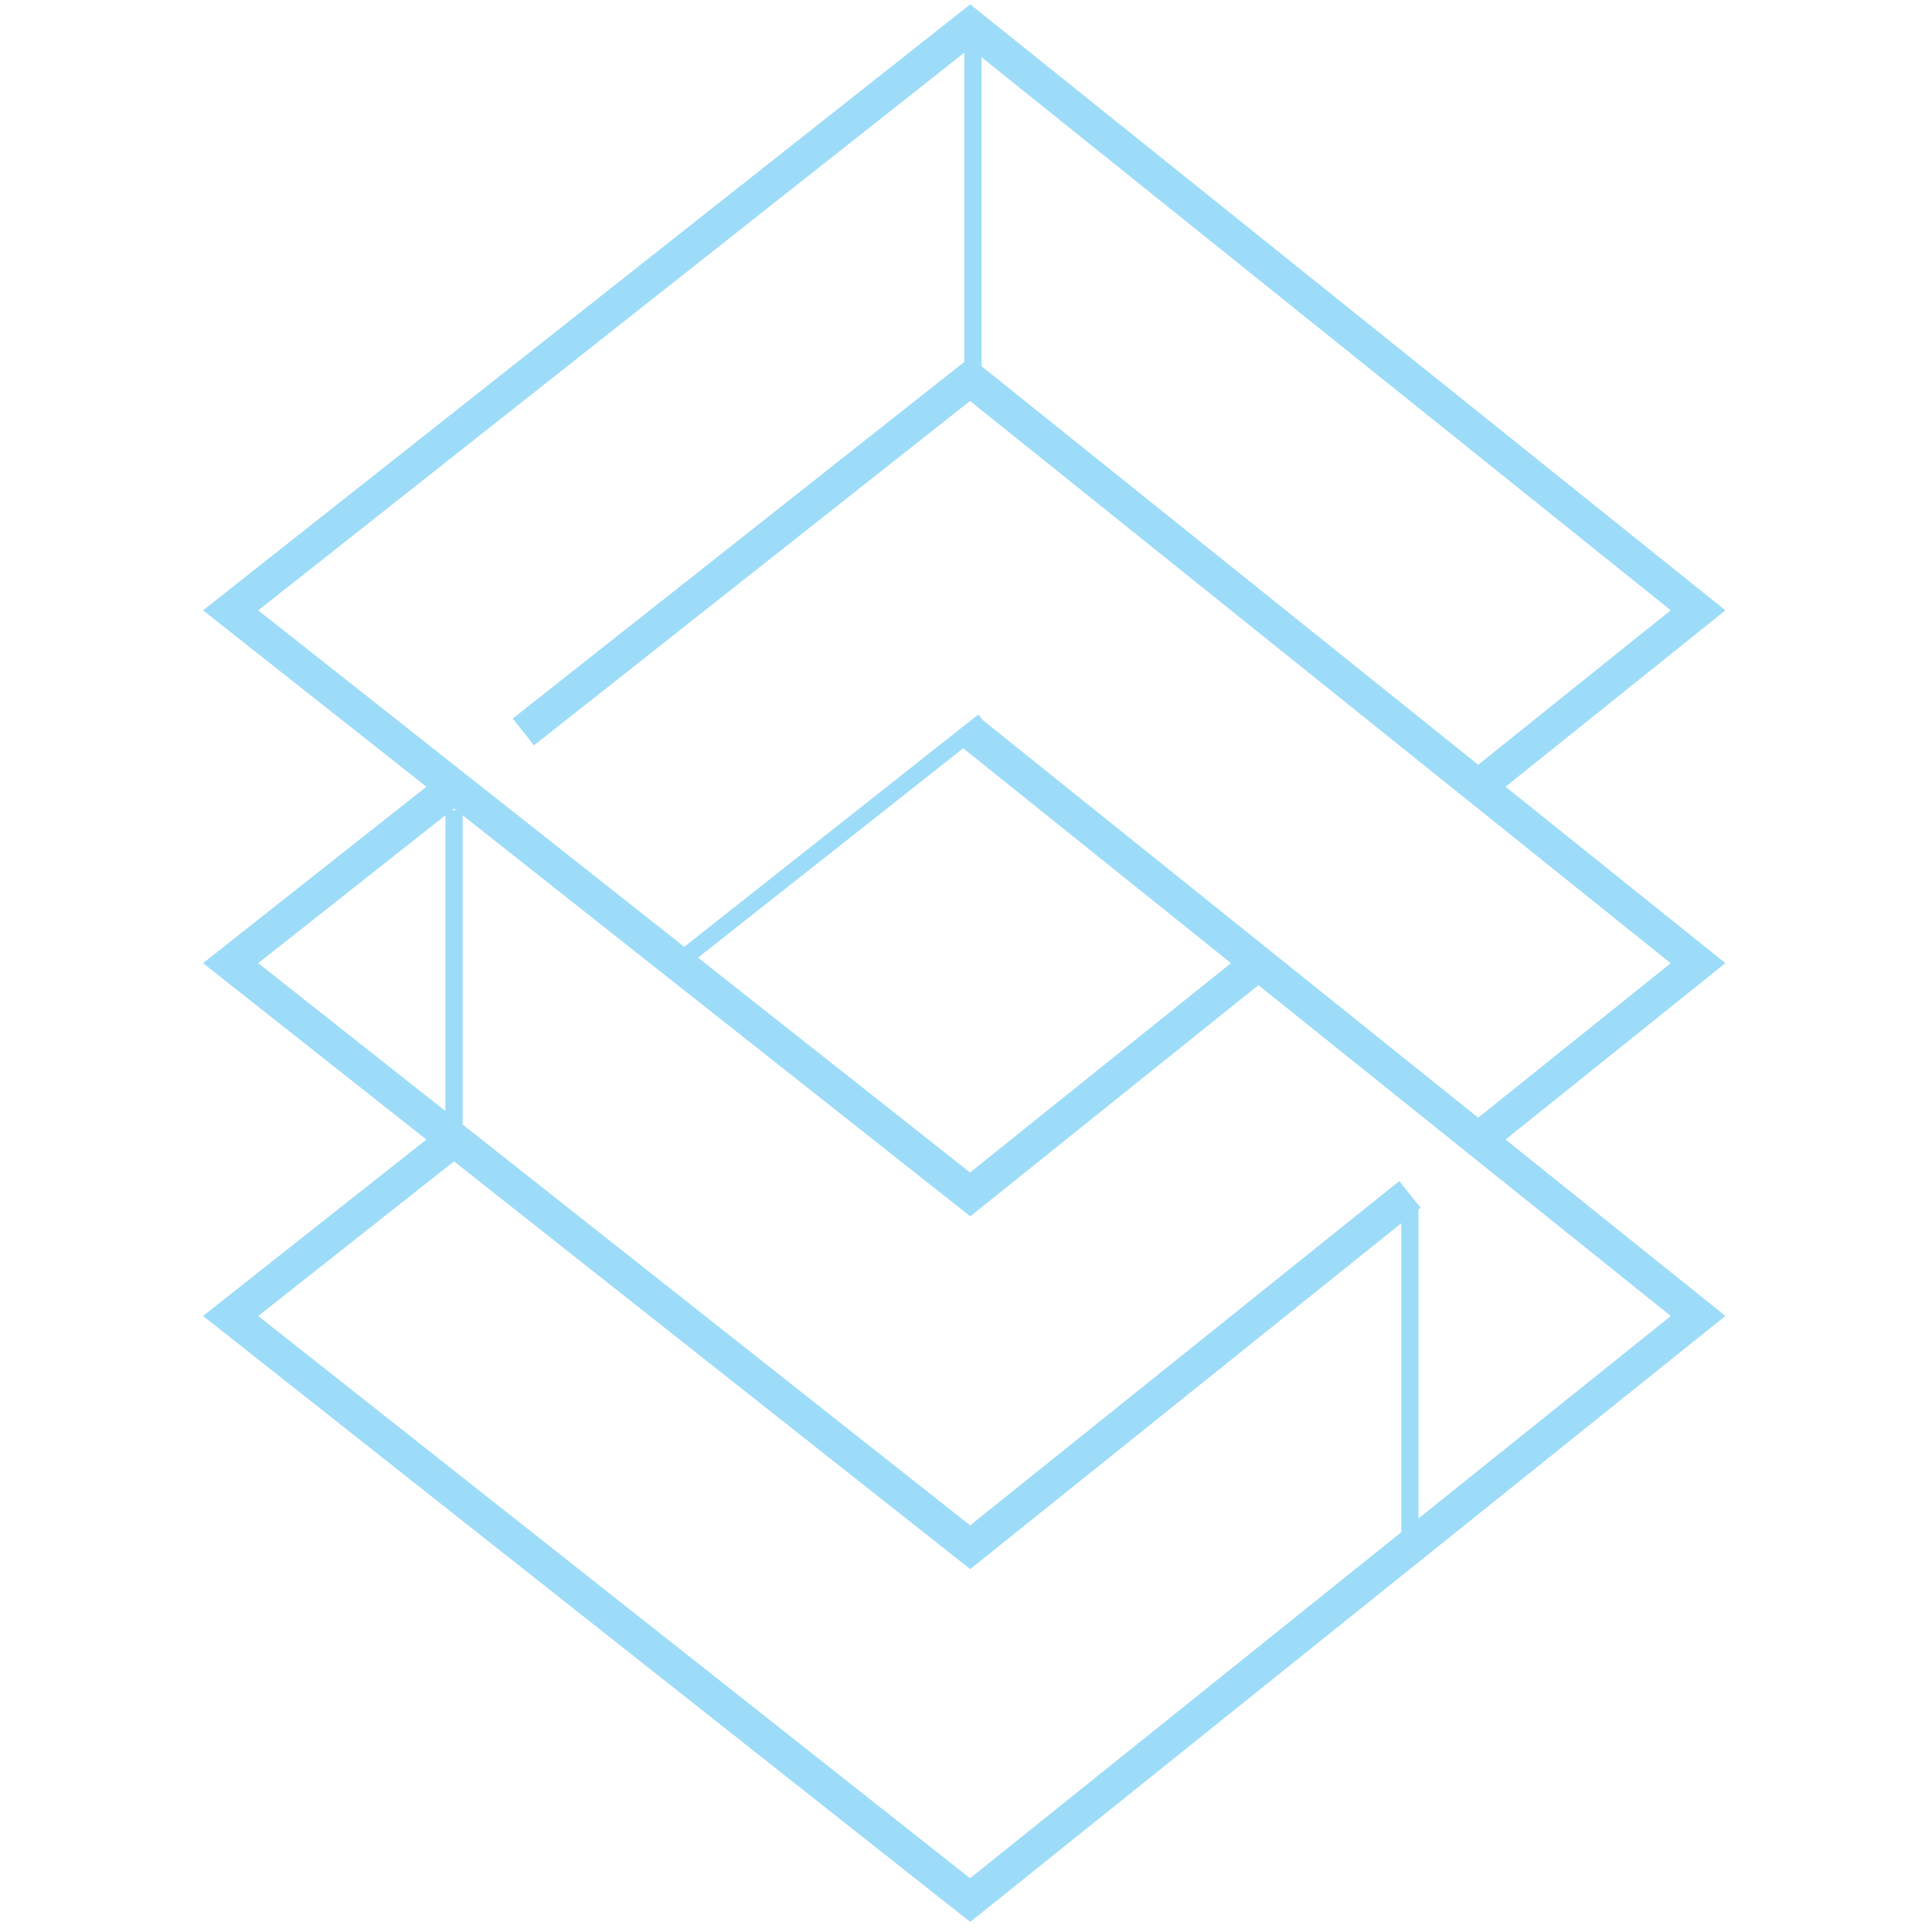 <svg width="80" height="80" viewBox="0 0 80 80" fill="none" xmlns="http://www.w3.org/2000/svg">
<g clip-path="url(#clip0)">
<path d="M62.341 32.577L71.445 25.273L40.175 0.181L8.408 25.273L17.657 32.577L8.408 39.882L17.657 47.186L8.408 54.49L40.175 79.582L71.445 54.49L62.341 47.186L71.445 39.882L62.341 32.577ZM61.209 31.667L40.641 15.162V2.367L69.181 25.27L61.209 31.667ZM18.889 33.55H18.712L18.799 33.481L18.889 33.55ZM18.443 33.76V46.006L10.692 39.882L18.443 33.76ZM40.168 77.775L10.692 54.493L18.799 48.089L40.175 64.974L58.024 50.652V63.446L40.168 77.775ZM58.735 62.877V50.083L58.825 50.01L57.938 48.907L40.171 63.163L19.158 46.565V33.76L40.178 50.365L52.109 40.792L69.185 54.493L58.735 62.877ZM39.885 30.984L50.973 39.882L40.168 48.551L28.904 39.654L39.885 30.984ZM40.682 29.808L40.51 29.587L28.334 39.206L19.237 32.022L10.692 25.273L39.93 2.181V14.986L21.232 29.753L22.112 30.863L40.168 16.603L69.181 39.885L61.209 46.282L40.682 29.808Z" fill="#9DDCF9"/>
</g>
<defs>
<clipPath id="clip0">
<rect width="80" height="80" fill="white"/>
</clipPath>
</defs>
</svg>
